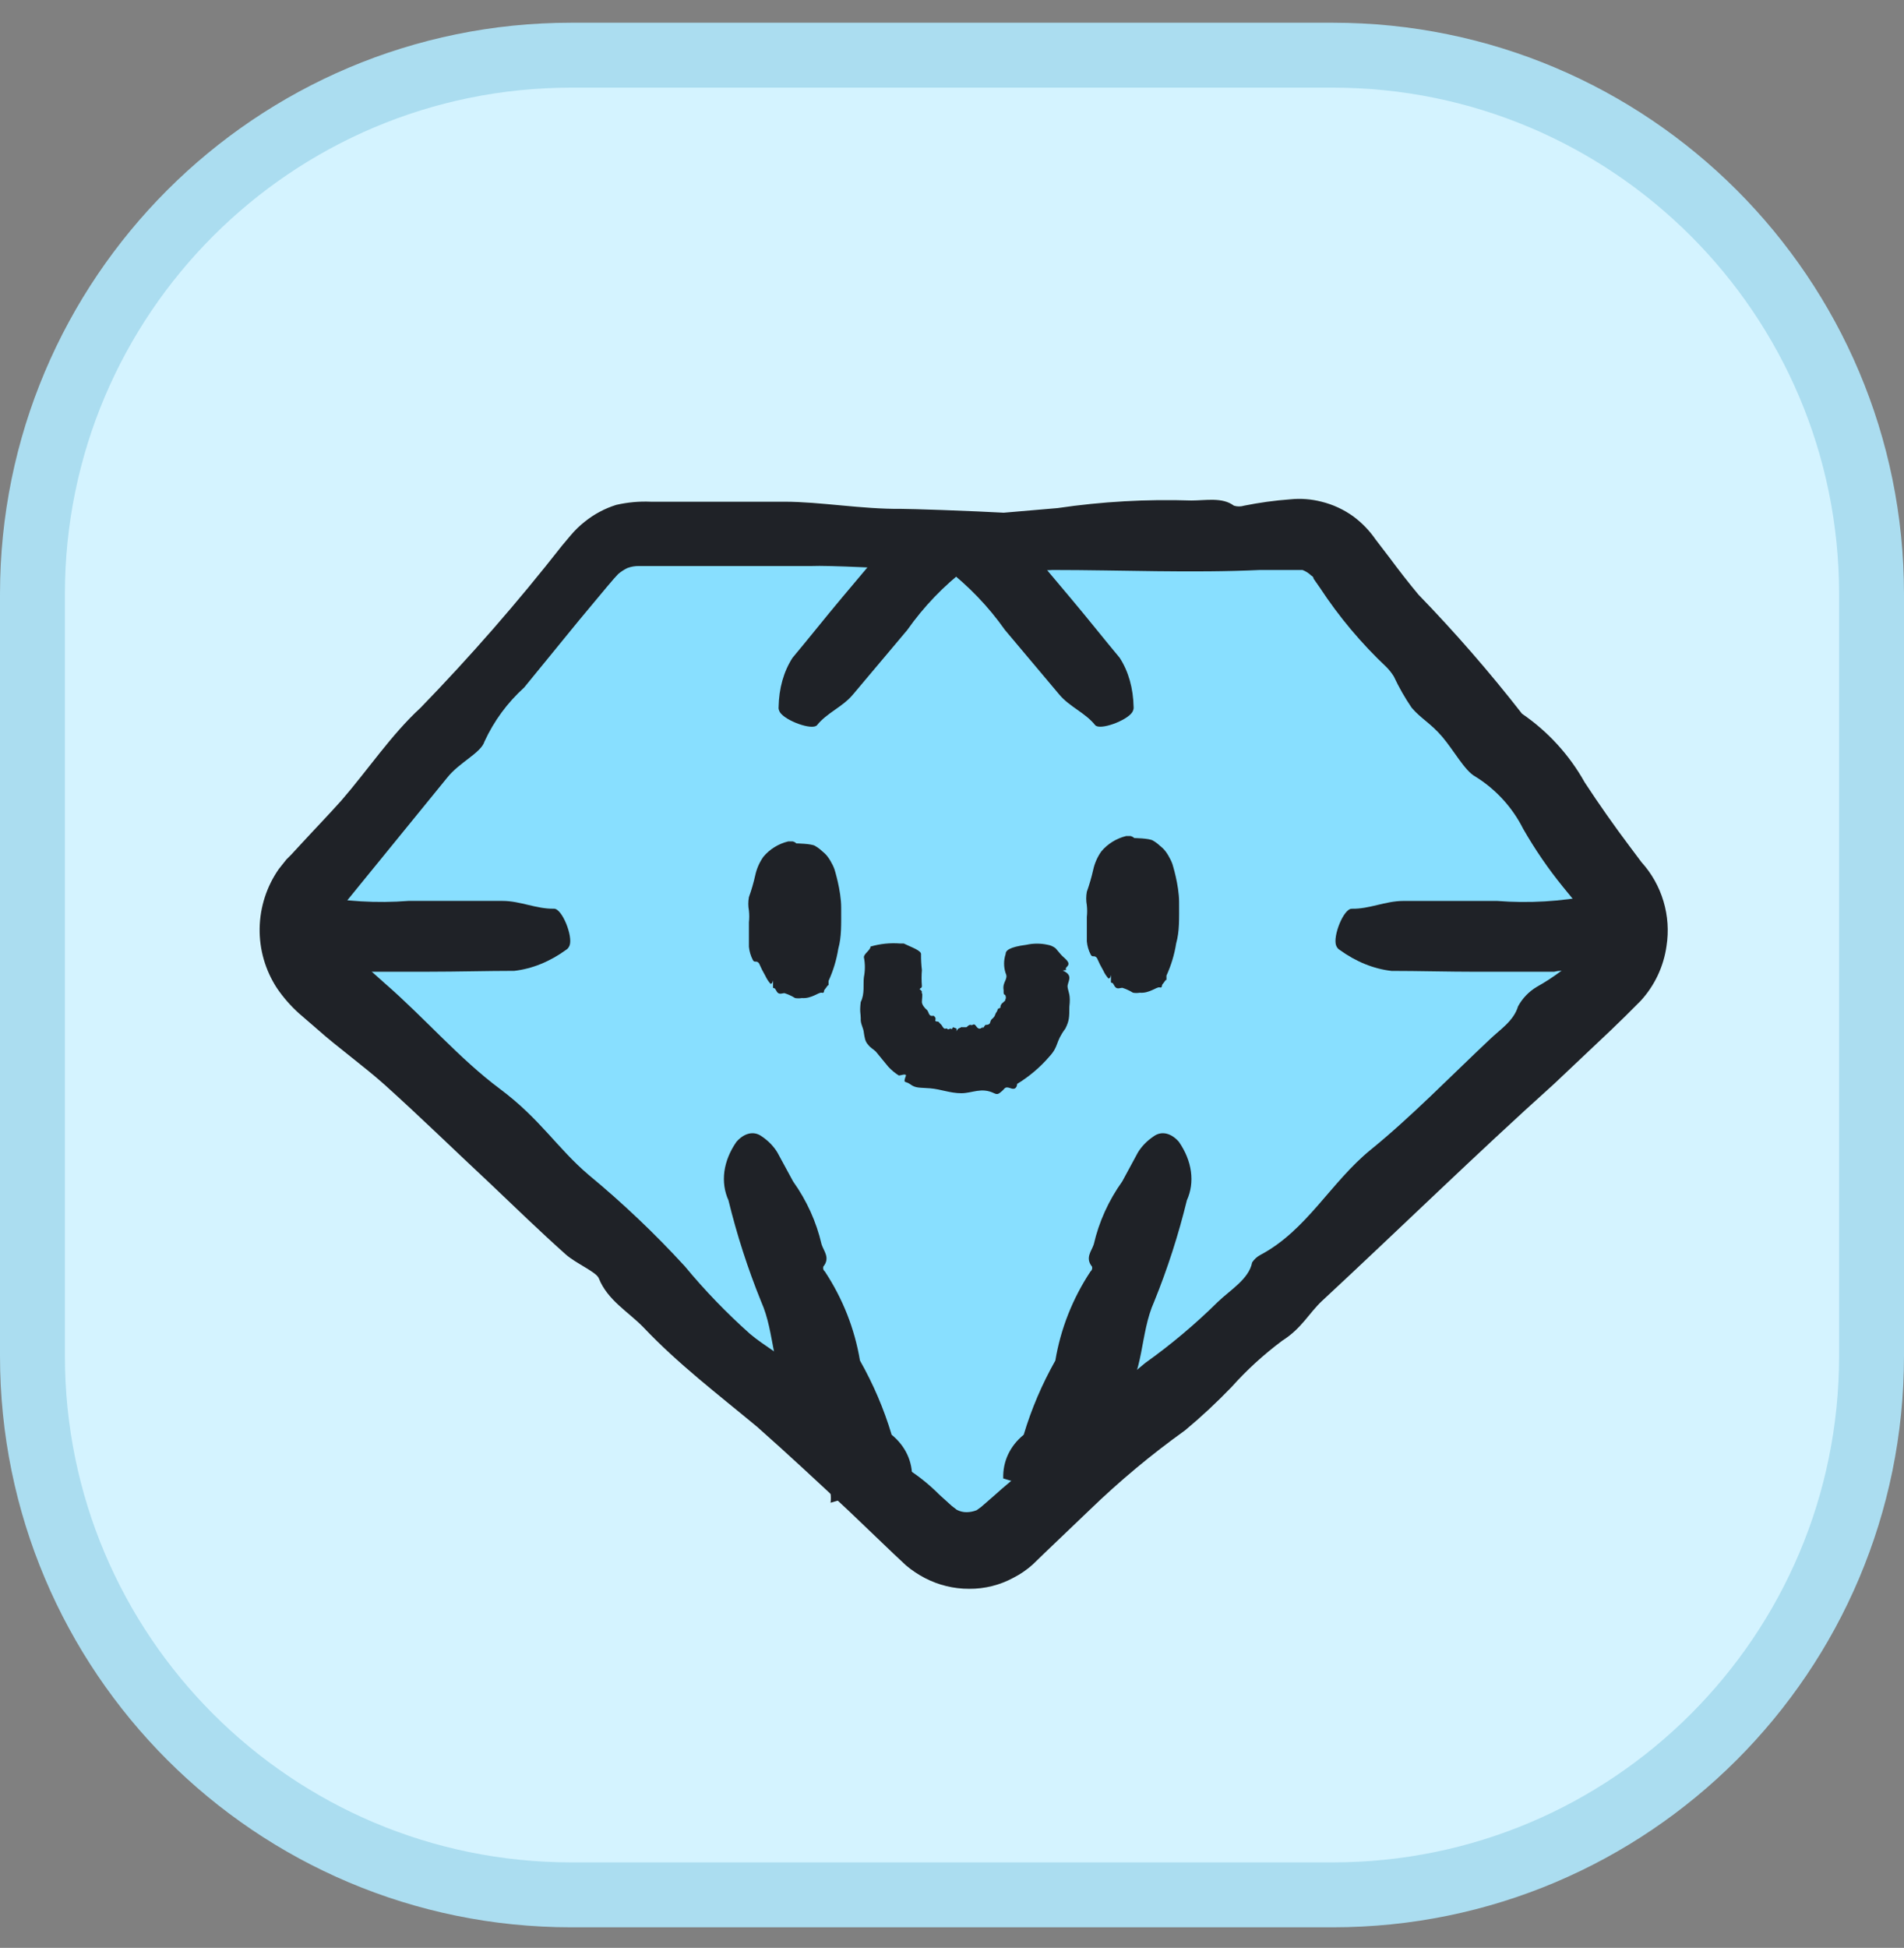 <svg width="44" height="45" viewBox="0 0 44 45" fill="none" xmlns="http://www.w3.org/2000/svg">
<rect x="0" y="0" width="44" height="45" fill="#808080" stroke="none"/>
<path d="M13.2 1.275H30.8C37.676 1.275 43.25 6.849 43.25 13.725V31.325C43.25 38.201 37.676 43.775 30.8 43.775H13.2C6.324 43.775 0.75 38.201 0.75 31.325V13.725C0.75 6.849 6.324 1.275 13.2 1.275Z" fill="#D4F3FF" stroke="#ABDDF0" stroke-width="1.5"/>
<path d="M21.671 12.315H29.926C30.134 12.316 30.341 12.359 30.532 12.443C30.723 12.526 30.894 12.649 31.036 12.802L37.245 20.497C37.388 20.643 37.499 20.815 37.572 21.005C37.646 21.194 37.681 21.397 37.674 21.6C37.667 21.803 37.619 22.003 37.533 22.187C37.446 22.371 37.324 22.536 37.172 22.671L23.413 35.632C23.134 35.898 22.763 36.046 22.377 36.046C21.991 36.046 21.62 35.898 21.34 35.632L7.499 22.616C7.216 22.355 7.044 21.995 7.02 21.61C6.997 21.226 7.122 20.847 7.371 20.552L13.7 12.912C13.841 12.739 14.019 12.601 14.22 12.505C14.422 12.41 14.642 12.361 14.864 12.361L21.671 12.315Z" fill="#88DFFF"/>
<path d="M14.498 13.123C14.422 13.16 14.351 13.206 14.287 13.26L14.186 13.37L14.021 13.563L13.379 14.333L12.113 15.883C11.726 16.233 11.414 16.657 11.196 17.131C11.113 17.397 10.618 17.608 10.334 17.966L7.995 20.837C7.924 20.912 7.862 20.995 7.811 21.084C7.784 21.155 7.766 21.229 7.756 21.305C7.739 21.449 7.764 21.596 7.83 21.726C7.921 21.873 7.94 21.873 8.224 22.121L8.903 22.726C9.82 23.524 10.618 24.46 11.554 25.157C12.489 25.854 12.874 26.524 13.608 27.147C14.396 27.798 15.138 28.503 15.828 29.257C16.289 29.814 16.792 30.335 17.332 30.816C17.681 31.11 18.075 31.303 18.424 31.651C18.772 32 19.057 32.394 19.515 32.495C19.515 32.495 19.671 32.669 19.717 32.77C19.975 33.211 20.345 33.575 20.79 33.825C21.126 34.018 21.435 34.256 21.708 34.531L21.992 34.788L22.111 34.88C22.182 34.917 22.261 34.936 22.34 34.935C22.419 34.934 22.497 34.918 22.57 34.889L22.671 34.816L22.946 34.577C23.515 34.063 24.138 33.605 24.707 33.1C25.264 32.53 25.852 31.991 26.468 31.486C27.061 31.063 27.619 30.594 28.137 30.083C28.431 29.798 28.862 29.551 28.936 29.165C28.984 29.092 29.05 29.032 29.128 28.991C30.201 28.422 30.752 27.312 31.678 26.56C32.605 25.808 33.513 24.873 34.43 24.01C34.668 23.781 34.98 23.588 35.081 23.249C35.182 23.063 35.331 22.908 35.512 22.8C35.913 22.576 36.28 22.299 36.604 21.974C36.668 21.899 36.716 21.811 36.745 21.716C36.773 21.622 36.782 21.522 36.769 21.424C36.755 21.304 36.704 21.191 36.622 21.103L36.118 20.488C35.776 20.067 35.469 19.619 35.2 19.149C34.95 18.651 34.565 18.231 34.09 17.938C33.852 17.81 33.595 17.333 33.329 17.021C33.063 16.709 32.834 16.599 32.623 16.351C32.466 16.121 32.328 15.879 32.21 15.627C32.163 15.551 32.107 15.48 32.045 15.416C31.461 14.867 30.944 14.251 30.504 13.581L30.357 13.37C30.357 13.37 30.357 13.324 30.302 13.297C30.244 13.241 30.176 13.197 30.1 13.168H29.981H29.119C27.532 13.242 25.918 13.168 24.322 13.168C23.488 13.229 22.654 13.041 21.928 12.627C21.652 12.425 21.652 12.205 22.029 12.077C22.325 11.972 22.633 11.901 22.946 11.866L24.441 11.738C25.464 11.587 26.499 11.529 27.532 11.563C27.862 11.563 28.248 11.481 28.514 11.682C28.591 11.706 28.674 11.706 28.752 11.682C29.103 11.611 29.459 11.562 29.816 11.536C30.059 11.511 30.304 11.53 30.541 11.591C30.805 11.656 31.054 11.772 31.274 11.93C31.474 12.078 31.647 12.258 31.788 12.462L32.118 12.893C32.329 13.178 32.55 13.462 32.779 13.737C33.626 14.611 34.425 15.529 35.173 16.489C35.772 16.899 36.268 17.442 36.622 18.076C36.952 18.58 37.301 19.076 37.659 19.552L37.934 19.919C38.169 20.178 38.342 20.487 38.442 20.822C38.542 21.157 38.566 21.509 38.512 21.855C38.446 22.327 38.238 22.769 37.915 23.121L37.714 23.322L37.558 23.478L37.227 23.799L35.916 25.038C34.081 26.689 32.339 28.395 30.55 30.055C30.247 30.339 30.082 30.688 29.633 30.972C29.206 31.29 28.813 31.649 28.459 32.045C28.119 32.398 27.761 32.732 27.385 33.045C26.607 33.602 25.872 34.215 25.184 34.88L24.138 35.88L23.863 36.146C23.73 36.265 23.582 36.367 23.423 36.448C23.108 36.62 22.754 36.708 22.395 36.705C22.041 36.706 21.692 36.621 21.377 36.458C21.22 36.377 21.072 36.278 20.937 36.164L20.653 35.898L19.607 34.898C18.91 34.247 18.213 33.596 17.497 32.963C16.58 32.202 15.663 31.504 14.865 30.66C14.516 30.303 14.039 30.037 13.838 29.532C13.783 29.386 13.315 29.193 13.076 28.982C12.48 28.45 11.902 27.89 11.324 27.34C10.508 26.579 9.71 25.799 8.884 25.056C8.38 24.607 7.82 24.212 7.316 23.763L6.912 23.414C6.718 23.24 6.546 23.043 6.399 22.827C6.131 22.416 5.992 21.935 6 21.444C6.009 20.954 6.163 20.477 6.444 20.075L6.619 19.855L6.738 19.736L6.967 19.488C7.27 19.158 7.582 18.837 7.885 18.498C8.499 17.791 9.04 16.975 9.719 16.351C10.873 15.162 11.963 13.913 12.985 12.609L13.186 12.37C13.285 12.252 13.395 12.145 13.517 12.049C13.732 11.877 13.978 11.746 14.241 11.664C14.503 11.604 14.771 11.579 15.039 11.591H15.663C16.479 11.591 17.305 11.591 18.13 11.591C18.956 11.591 19.91 11.765 20.827 11.756C21.249 11.756 25.848 11.91 25.674 12.112C25.623 12.155 24.569 13.099 24.505 13.116C23.609 13.375 19.658 13.037 18.727 13.077H16.461H14.782C14.685 13.073 14.589 13.089 14.498 13.123Z" fill="#1F2227"/>
<path d="M19.129 34.288C19.192 34.42 19.214 34.566 19.194 34.717L21.077 34.156C21.091 33.764 20.923 33.405 20.605 33.146C20.427 32.551 20.182 31.978 19.873 31.432C19.75 30.698 19.477 30.004 19.063 29.376C19.045 29.362 19.033 29.344 19.026 29.324C19.02 29.305 19.02 29.283 19.026 29.262C19.191 29.059 19.036 28.905 18.986 28.748C18.866 28.227 18.644 27.737 18.328 27.294L17.965 26.625C17.878 26.481 17.756 26.356 17.605 26.254C17.412 26.112 17.184 26.186 17.017 26.381C16.866 26.599 16.772 26.832 16.74 27.064C16.709 27.297 16.741 27.524 16.834 27.729C17.029 28.528 17.281 29.309 17.59 30.071C17.925 30.819 17.811 31.697 18.334 32.377L18.375 32.505C18.349 32.656 18.344 32.805 18.362 32.95C18.422 33.103 18.584 33.185 18.646 33.377C18.708 33.569 18.677 33.862 18.832 33.953C18.965 34.042 19.067 34.156 19.129 34.288Z" fill="#1F2227"/>
<path d="M25.132 34.288C25.07 34.42 25.048 34.566 25.068 34.717L23.184 34.156C23.171 33.764 23.339 33.405 23.657 33.146C23.835 32.551 24.08 31.978 24.388 31.432C24.511 30.698 24.785 30.004 25.199 29.376C25.216 29.362 25.229 29.344 25.235 29.324C25.242 29.305 25.242 29.283 25.236 29.262C25.071 29.059 25.225 28.905 25.276 28.748C25.396 28.227 25.618 27.737 25.934 27.294L26.296 26.625C26.384 26.481 26.506 26.356 26.657 26.254C26.85 26.112 27.078 26.186 27.245 26.381C27.395 26.599 27.49 26.832 27.521 27.064C27.553 27.297 27.521 27.524 27.428 27.729C27.233 28.528 26.981 29.309 26.672 30.071C26.336 30.819 26.451 31.697 25.928 32.377L25.886 32.505C25.913 32.656 25.918 32.805 25.9 32.95C25.84 33.103 25.677 33.185 25.616 33.377C25.553 33.569 25.585 33.862 25.429 33.953C25.296 34.042 25.195 34.156 25.132 34.288Z" fill="#1F2227"/>
<path d="M8.126 22.449H9.896C10.584 22.449 11.253 22.429 11.884 22.429C12.301 22.381 12.708 22.215 13.087 21.94C13.119 21.921 13.146 21.886 13.164 21.84C13.241 21.621 12.99 20.993 12.804 20.993C12.398 21.003 12.025 20.813 11.614 20.813H9.439C8.706 20.87 7.972 20.826 7.245 20.684L6.955 22.429C7.161 22.419 7.373 22.688 7.483 22.578C7.684 22.438 7.908 22.392 8.126 22.449Z" fill="#1F2227"/>
<path d="M35.914 22.45H34.145C33.456 22.45 32.787 22.43 32.156 22.43C31.739 22.382 31.332 22.216 30.953 21.941C30.921 21.922 30.894 21.887 30.876 21.841C30.799 21.622 31.05 20.994 31.236 20.994C31.642 21.004 32.015 20.814 32.427 20.814H34.601C35.334 20.871 36.068 20.827 36.795 20.685L37.085 22.43C36.879 22.42 36.667 22.689 36.557 22.579C36.356 22.439 36.132 22.393 35.914 22.45Z" fill="#1F2227"/>
<path d="M20.474 12.599L19.45 13.816C19.052 14.29 18.68 14.762 18.315 15.196C18.11 15.514 18.001 15.9 17.993 16.338C17.988 16.372 18 16.414 18.024 16.455C18.147 16.65 18.773 16.881 18.881 16.753C19.108 16.468 19.469 16.334 19.707 16.05L20.966 14.555C21.346 14.015 21.804 13.538 22.334 13.13L21.167 11.807C21.055 11.955 20.726 11.928 20.747 12.073C20.738 12.303 20.643 12.486 20.474 12.599Z" fill="#1F2227"/>
<path d="M23.715 12.598L24.739 13.815C25.138 14.288 25.51 14.761 25.874 15.195C26.079 15.512 26.188 15.899 26.197 16.337C26.201 16.371 26.19 16.412 26.165 16.454C26.042 16.648 25.416 16.88 25.308 16.752C25.081 16.467 24.72 16.332 24.482 16.049L23.224 14.554C22.843 14.014 22.385 13.537 21.855 13.128L22.984 12.073C23.095 12.221 23.463 11.926 23.442 12.072C23.451 12.301 23.546 12.484 23.715 12.598Z" fill="#1F2227"/>
<path d="M19.059 19.716C18.971 19.637 18.922 19.592 18.834 19.541C18.746 19.489 18.403 19.485 18.403 19.485C18.379 19.461 18.349 19.445 18.315 19.438H18.217C17.989 19.493 17.787 19.618 17.64 19.795C17.55 19.923 17.487 20.067 17.454 20.218C17.416 20.39 17.367 20.559 17.307 20.725C17.288 20.828 17.288 20.933 17.307 21.036C17.317 21.126 17.317 21.218 17.307 21.308V21.872C17.317 21.977 17.347 22.079 17.395 22.173C17.435 22.258 17.483 22.173 17.542 22.258C17.585 22.357 17.634 22.455 17.689 22.549C17.719 22.614 17.758 22.674 17.806 22.728C17.865 22.737 17.865 22.596 17.865 22.671C17.855 22.934 17.875 22.756 17.934 22.878C17.992 23 18.061 22.944 18.129 22.944C18.215 22.972 18.297 23.01 18.374 23.057C18.426 23.066 18.479 23.066 18.53 23.057C18.756 23.076 18.922 22.916 18.99 22.934C19.059 22.953 19.029 22.887 19.059 22.859C19.088 22.831 19.147 22.718 19.147 22.775V22.662C19.256 22.425 19.331 22.175 19.372 21.919C19.45 21.637 19.439 21.363 19.439 20.966C19.439 20.57 19.284 20.083 19.284 20.083C19.245 19.97 19.147 19.795 19.059 19.716Z" fill="#1F2227"/>
<path d="M26.867 19.593C26.779 19.514 26.73 19.469 26.642 19.418C26.554 19.366 26.212 19.361 26.212 19.361C26.188 19.338 26.157 19.322 26.124 19.314H26.026C25.798 19.37 25.595 19.495 25.449 19.672C25.359 19.8 25.296 19.944 25.263 20.095C25.224 20.267 25.175 20.436 25.116 20.602C25.097 20.705 25.097 20.81 25.116 20.913C25.126 21.003 25.126 21.095 25.116 21.185V21.749C25.126 21.854 25.155 21.956 25.204 22.05C25.243 22.135 25.292 22.05 25.351 22.135C25.394 22.234 25.443 22.332 25.498 22.426C25.527 22.491 25.567 22.551 25.615 22.605C25.674 22.614 25.674 22.473 25.674 22.548C25.664 22.811 25.683 22.633 25.742 22.755C25.801 22.877 25.869 22.821 25.938 22.821C26.024 22.849 26.106 22.887 26.183 22.934C26.234 22.943 26.287 22.943 26.339 22.934C26.564 22.953 26.73 22.793 26.799 22.811C26.867 22.83 26.838 22.765 26.867 22.736C26.897 22.708 26.956 22.595 26.956 22.652V22.539C27.064 22.302 27.14 22.052 27.18 21.796C27.259 21.514 27.248 21.24 27.248 20.843C27.248 20.447 27.093 19.96 27.093 19.96C27.053 19.847 26.956 19.672 26.867 19.593Z" fill="#1F2227"/>
<path d="M21.304 22.411C21.294 22.533 21.294 22.657 21.304 22.779C21.304 22.83 21.284 22.81 21.25 22.851C21.342 22.922 21.284 22.922 21.304 22.943C21.325 22.963 21.304 23.086 21.304 23.148C21.304 23.209 21.367 23.289 21.418 23.33C21.469 23.371 21.451 23.496 21.574 23.465C21.674 23.537 21.57 23.588 21.641 23.598C21.713 23.608 21.663 23.588 21.758 23.68C21.809 23.761 21.816 23.772 21.867 23.762C21.918 23.752 21.867 23.809 21.961 23.762C22.026 23.789 21.99 23.762 22.026 23.731L22.105 23.762C22.105 23.905 22.074 23.822 22.149 23.762C22.273 23.707 22.188 23.731 22.249 23.731H22.337C22.337 23.731 22.399 23.659 22.44 23.68C22.481 23.7 22.5 23.619 22.561 23.711C22.623 23.803 22.676 23.752 22.706 23.731C22.737 23.711 22.669 23.827 22.769 23.68C22.937 23.67 22.841 23.598 22.941 23.527C23.005 23.465 22.986 23.45 23.017 23.398C23.048 23.347 23.017 23.422 23.065 23.302C23.157 23.279 23.095 23.27 23.136 23.209C23.177 23.148 23.085 23.253 23.229 23.115C23.229 23.073 23.265 23.071 23.229 22.984C23.229 22.984 23.193 22.987 23.193 22.925V22.878C23.157 22.682 23.31 22.626 23.239 22.482C23.192 22.339 23.192 22.185 23.239 22.042C23.239 21.96 23.321 21.879 23.72 21.827C23.881 21.791 24.049 21.791 24.211 21.827C24.279 21.838 24.342 21.866 24.395 21.909L24.508 22.042C24.579 22.134 24.764 22.227 24.661 22.329C24.559 22.431 24.743 22.39 24.559 22.421C24.835 22.544 24.651 22.687 24.672 22.81C24.692 22.933 24.744 22.984 24.712 23.258C24.712 23.507 24.708 23.585 24.62 23.762C24.379 24.085 24.477 24.161 24.252 24.407C24.038 24.656 23.785 24.87 23.505 25.041C23.505 25.041 23.505 25.195 23.361 25.143C23.218 25.092 23.229 25.143 23.157 25.205C23.085 25.266 23.055 25.297 22.973 25.256C22.676 25.113 22.471 25.256 22.215 25.256C21.959 25.256 21.744 25.164 21.499 25.143C21.253 25.123 21.161 25.143 21.038 25.051C20.915 24.959 20.864 25.051 20.936 24.847C20.936 24.796 20.813 24.847 20.772 24.847C20.681 24.79 20.599 24.721 20.526 24.642L20.24 24.294C20.178 24.233 20.121 24.214 20.059 24.132C19.99 24.059 19.981 23.965 19.964 23.865C19.953 23.736 19.881 23.657 19.891 23.527C19.891 23.404 19.862 23.381 19.891 23.148C19.988 22.959 19.943 22.738 19.964 22.575C19.994 22.422 19.994 22.266 19.964 22.114C19.964 22.032 20.117 21.95 20.117 21.868C20.339 21.803 20.572 21.779 20.803 21.797H20.885C21.048 21.879 21.304 21.96 21.284 22.053C21.283 22.172 21.29 22.292 21.304 22.411Z" fill="#1F2227"/>
</svg>
